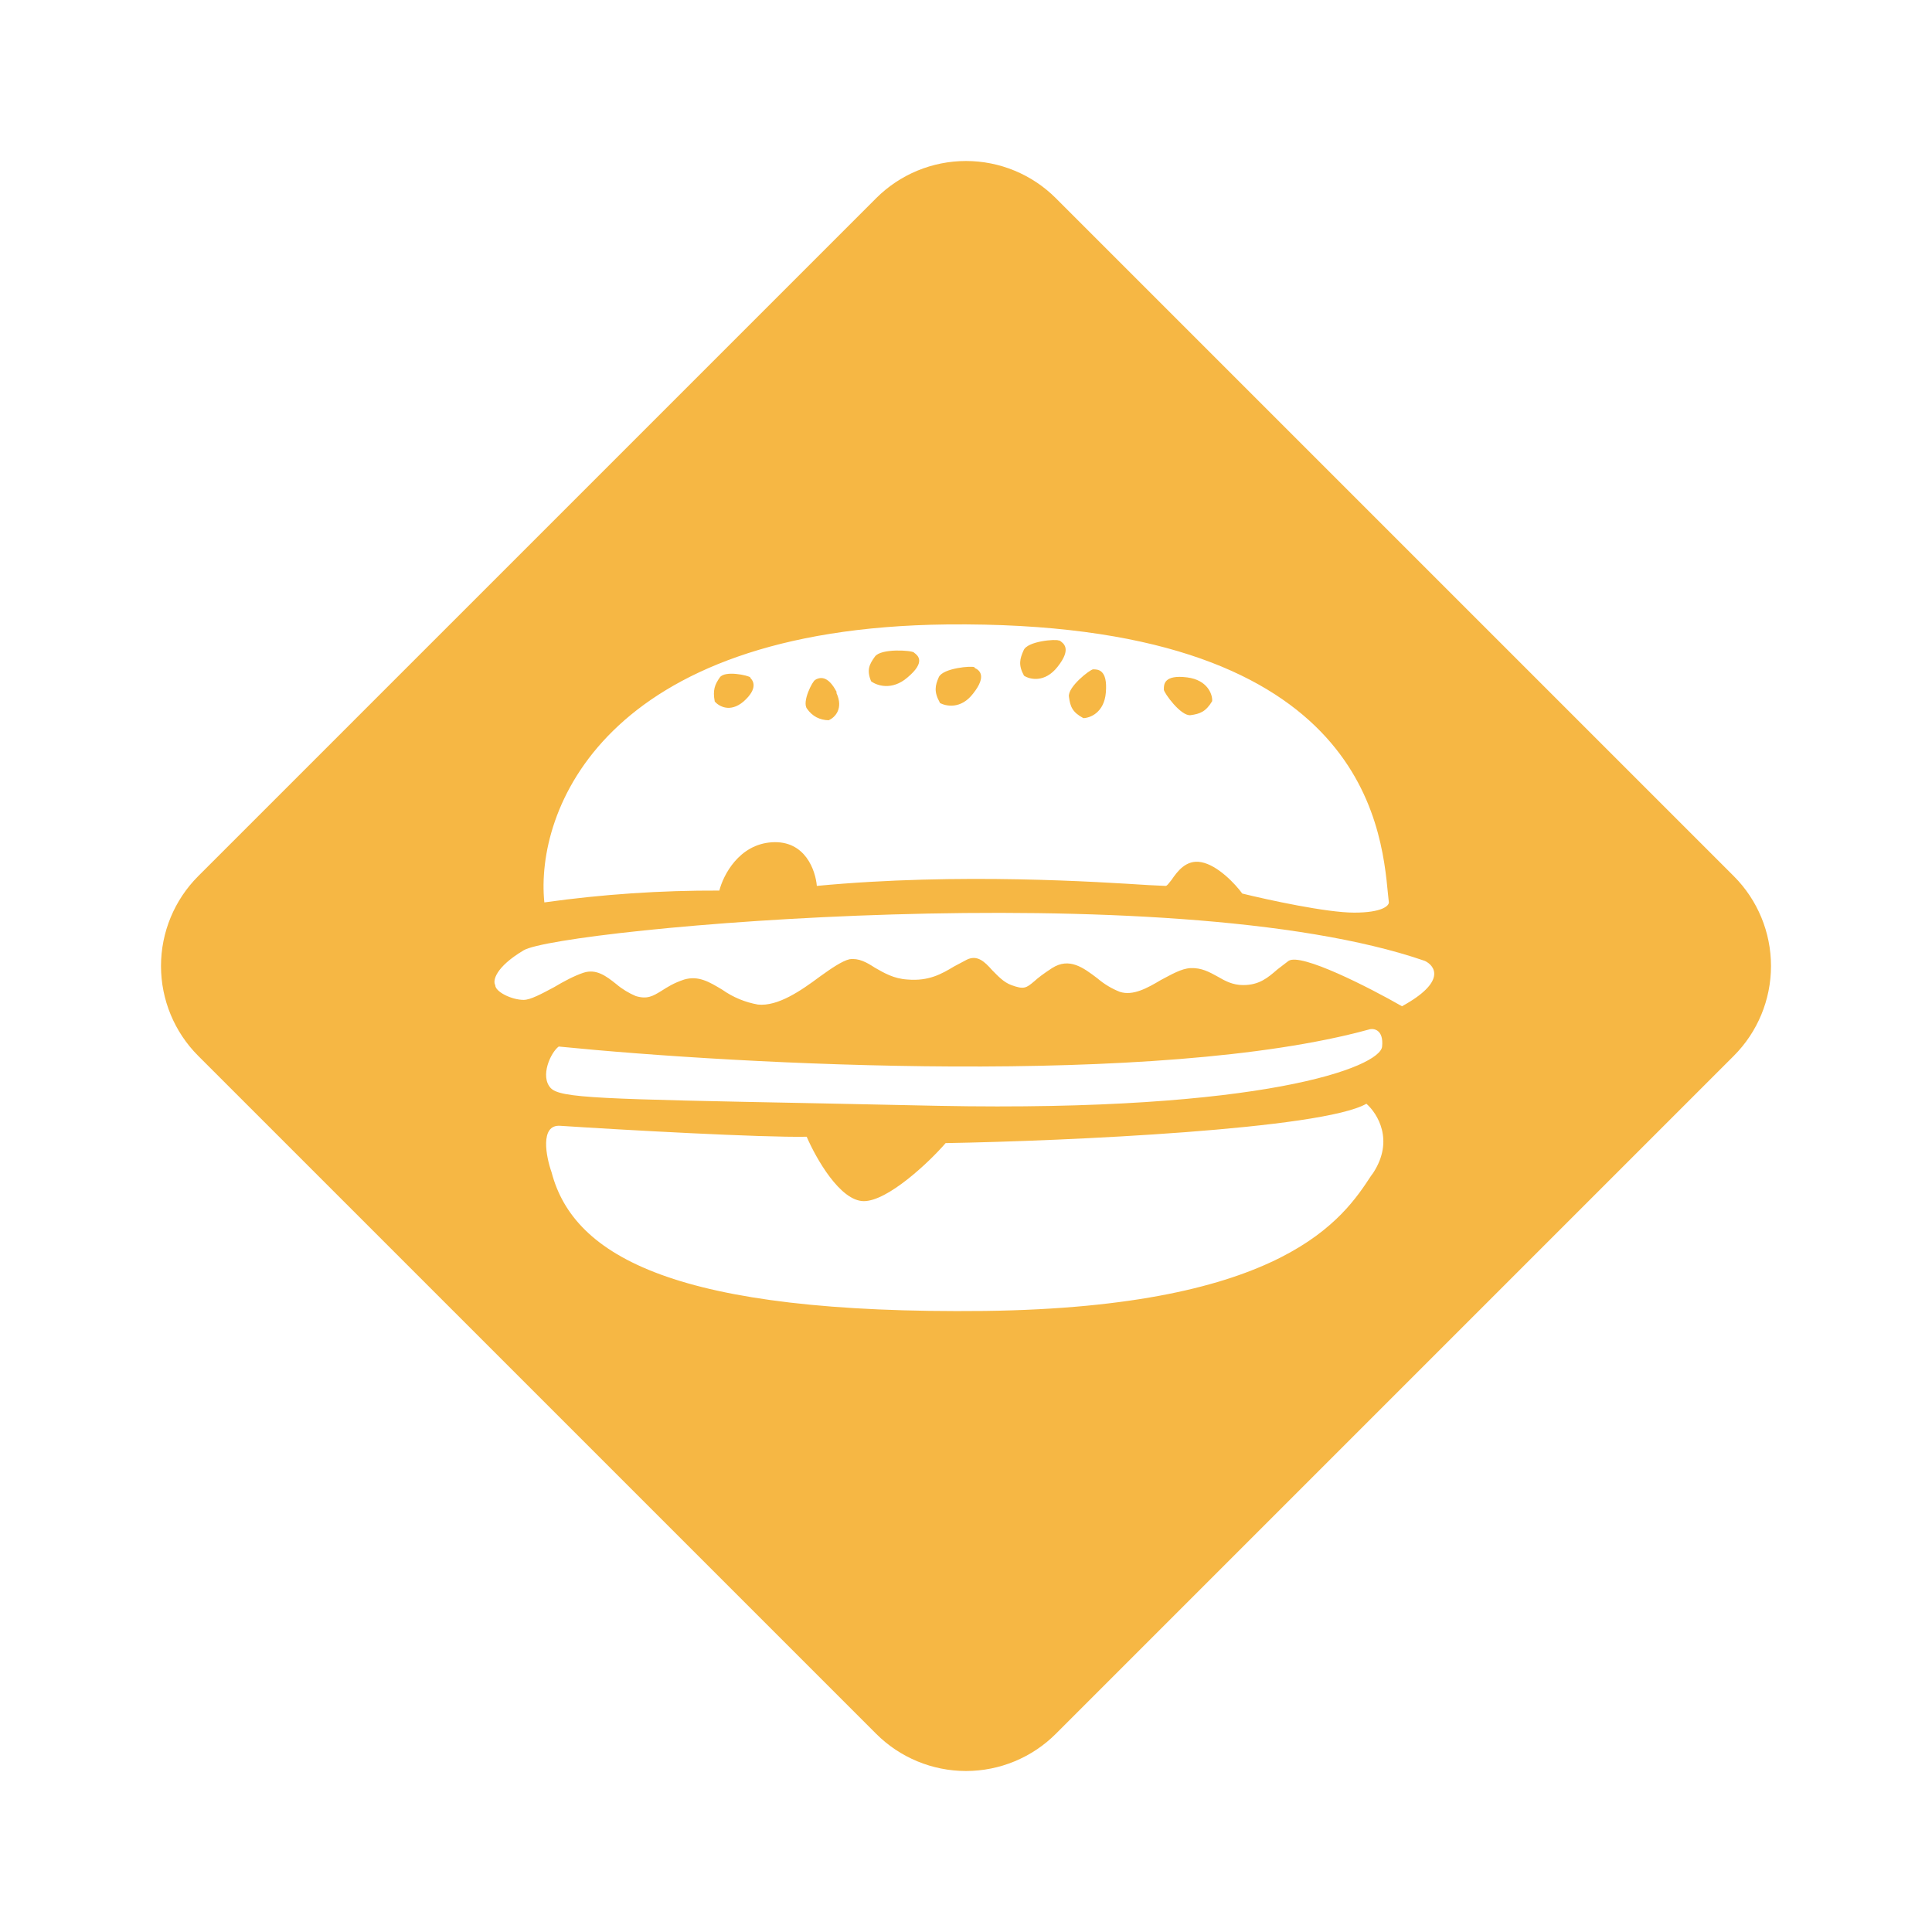<svg width="24" height="24" viewBox="0 0 24 24" fill="none" xmlns="http://www.w3.org/2000/svg">
<path fill-rule="evenodd" clip-rule="evenodd" d="M2.462 13.116C2.166 12.82 2 12.418 2 12C2 11.582 2.166 11.18 2.462 10.884L10.884 2.462C11.18 2.166 11.582 2 12 2C12.418 2 12.82 2.166 13.116 2.462L21.538 10.884C21.834 11.18 22 11.582 22 12C22 12.418 21.834 12.82 21.538 13.116L13.116 21.538C12.82 21.834 12.418 22 12 22C11.582 22 11.18 21.834 10.884 21.538L2.462 13.116ZM6.762 11.21C6.647 10.079 7.489 7.805 11.763 7.757C16.916 7.705 17.159 10.231 17.243 11.116L17.253 11.21C17.253 11.252 17.169 11.337 16.822 11.337C16.48 11.337 15.753 11.179 15.432 11.1C15.348 10.984 15.127 10.747 14.921 10.71C14.732 10.674 14.621 10.832 14.553 10.931C14.516 10.974 14.5 11.005 14.479 11.005L14.269 10.995C13.669 10.958 11.921 10.837 10.147 11.005C10.131 10.816 10.005 10.437 9.589 10.463C9.179 10.489 8.984 10.873 8.936 11.063C8.209 11.06 7.483 11.109 6.762 11.21ZM8.879 8.715C8.931 8.773 9.068 8.857 9.236 8.715C9.426 8.547 9.352 8.452 9.321 8.421V8.415C9.294 8.389 9.005 8.326 8.942 8.415C8.879 8.505 8.852 8.573 8.879 8.715ZM10.389 8.605C10.484 8.805 10.368 8.915 10.295 8.947C10.242 8.947 10.189 8.934 10.142 8.91C10.096 8.885 10.056 8.849 10.026 8.805C9.958 8.721 10.095 8.457 10.126 8.447H10.131V8.442C10.174 8.421 10.279 8.373 10.395 8.6L10.389 8.605ZM11.674 8.731C11.747 8.773 11.937 8.815 12.089 8.615C12.268 8.389 12.158 8.321 12.111 8.299L12.105 8.289C12.074 8.268 11.716 8.299 11.663 8.41C11.616 8.515 11.6 8.594 11.674 8.726V8.731ZM13.137 8.284C12.979 8.484 12.795 8.442 12.721 8.394C12.648 8.263 12.668 8.184 12.716 8.078C12.763 7.963 13.121 7.936 13.153 7.957H13.163C13.206 7.989 13.321 8.052 13.137 8.284ZM13.453 8.921C13.542 8.921 13.716 8.852 13.737 8.605C13.763 8.31 13.632 8.315 13.579 8.315C13.542 8.315 13.258 8.536 13.279 8.657C13.295 8.778 13.321 8.847 13.458 8.921H13.453ZM14.748 8.415C15 8.447 15.064 8.626 15.058 8.71C14.979 8.842 14.906 8.868 14.79 8.884C14.669 8.9 14.458 8.605 14.458 8.568V8.557C14.458 8.505 14.458 8.378 14.748 8.415ZM10.821 8.463C10.889 8.515 11.079 8.584 11.274 8.415C11.505 8.221 11.4 8.142 11.358 8.11L11.353 8.105C11.321 8.078 10.942 8.052 10.868 8.157C10.8 8.252 10.763 8.321 10.821 8.463ZM6.936 13C9.205 13.227 14.39 13.505 17.001 12.79C17.064 12.768 17.19 12.79 17.169 13C17.148 13.253 15.706 13.816 11.658 13.737L10.174 13.706C7.447 13.653 6.962 13.642 6.841 13.516C6.705 13.369 6.841 13.074 6.941 13H6.936ZM10.021 14.121C9.463 14.132 7.747 14.037 6.957 13.985C6.705 13.969 6.783 14.369 6.852 14.563C7.126 15.611 8.399 16.327 12.232 16.285C15.964 16.238 16.69 15.127 17.032 14.606L17.059 14.569C17.322 14.164 17.111 13.832 16.974 13.711C16.427 14.027 13.263 14.174 11.747 14.2C11.537 14.443 11.026 14.921 10.731 14.921C10.437 14.921 10.137 14.39 10.021 14.121ZM6.152 12.237C6.12 12.184 6.152 12.016 6.505 11.805C6.952 11.537 14.537 10.842 17.701 11.937C17.832 12 17.964 12.2 17.416 12.5C17.011 12.268 16.158 11.832 16.006 11.937L15.869 12.042C15.748 12.147 15.643 12.237 15.443 12.237C15.311 12.237 15.216 12.184 15.127 12.132C15.021 12.074 14.927 12.021 14.79 12.026C14.674 12.032 14.553 12.105 14.421 12.174C14.253 12.274 14.074 12.374 13.911 12.321C13.809 12.281 13.715 12.224 13.632 12.153C13.458 12.021 13.284 11.889 13.069 12.026C12.963 12.095 12.895 12.147 12.848 12.19C12.748 12.274 12.721 12.295 12.563 12.237C12.463 12.2 12.395 12.121 12.326 12.053C12.232 11.947 12.142 11.858 12.011 11.921L11.853 12.005C11.695 12.1 11.537 12.19 11.274 12.168C11.1 12.158 10.979 12.084 10.868 12.021C10.763 11.953 10.668 11.9 10.553 11.916C10.463 11.937 10.331 12.026 10.184 12.132C9.952 12.305 9.663 12.505 9.415 12.479C9.256 12.451 9.105 12.388 8.973 12.295C8.815 12.2 8.678 12.116 8.5 12.168C8.368 12.211 8.289 12.263 8.215 12.31C8.11 12.374 8.042 12.416 7.899 12.374C7.812 12.337 7.73 12.288 7.657 12.226C7.526 12.121 7.405 12.032 7.247 12.084C7.136 12.121 7.005 12.19 6.883 12.263C6.726 12.347 6.589 12.421 6.505 12.421C6.357 12.421 6.152 12.321 6.152 12.237Z" fill="#F6B744"/>
</svg>

